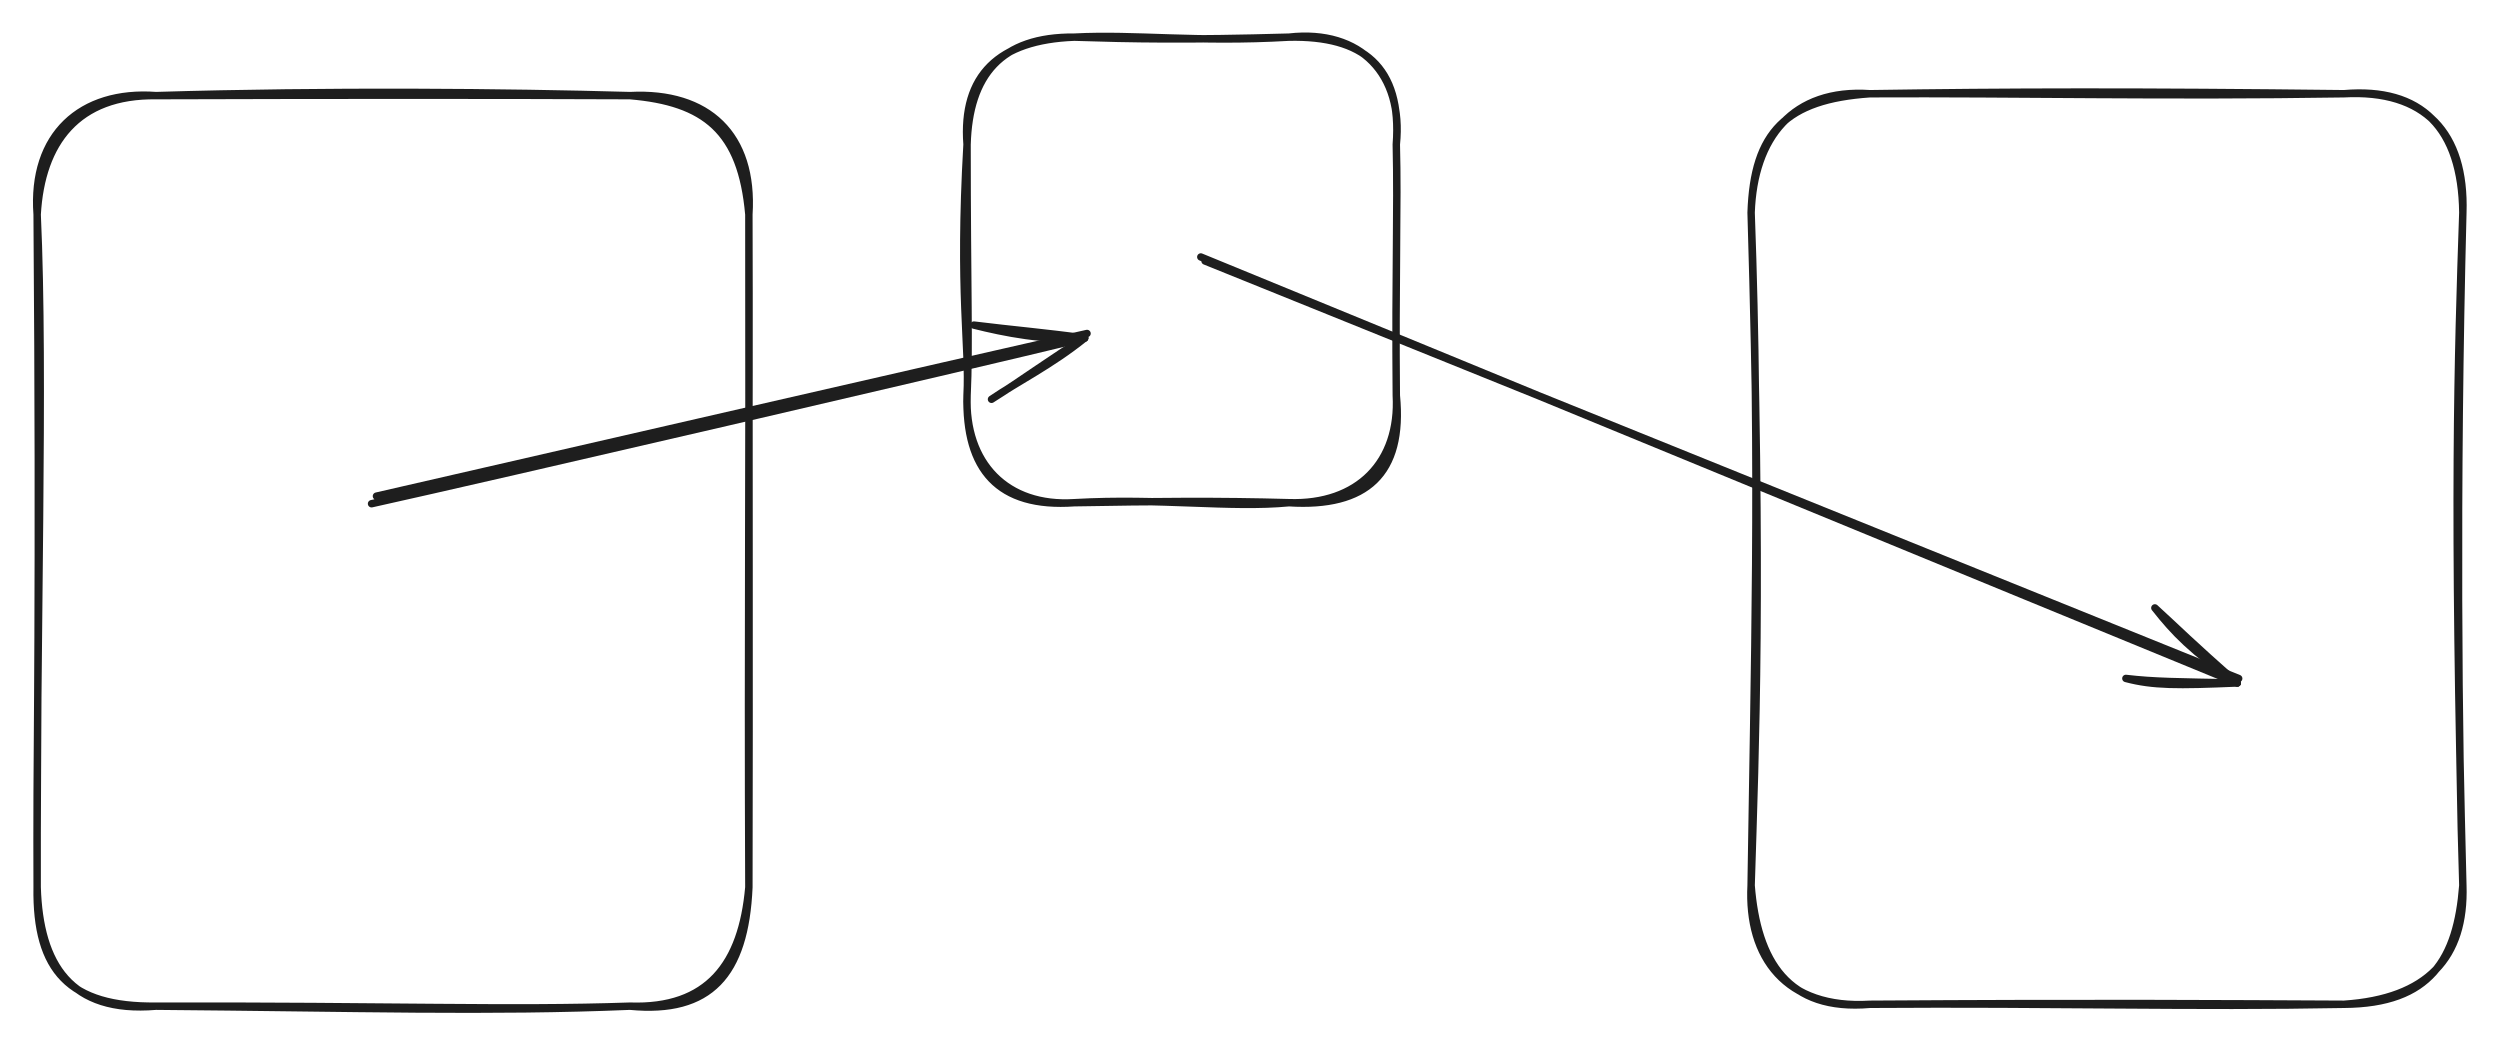 <svg version="1.1" xmlns="http://www.w3.org/2000/svg" viewBox="0 0 672.914 280.832" width="1345.828" height="561.664">
  <!-- svg-source:excalidraw -->
  
  <defs>
    <style class="style-fonts">
      @font-face {
        font-family: "Virgil";
        src: url("https://unpkg.com/@excalidraw/excalidraw@undefined/dist/excalidraw-assets/Virgil.woff2");
      }
      @font-face {
        font-family: "Cascadia";
        src: url("https://unpkg.com/@excalidraw/excalidraw@undefined/dist/excalidraw-assets/Cascadia.woff2");
      }
      @font-face {
        font-family: "Assistant";
        src: url("https://unpkg.com/@excalidraw/excalidraw@undefined/dist/excalidraw-assets/Assistant-Regular.woff2");
      }
    </style>
    
  </defs>
  <rect x="0" y="0" width="672.914" height="280.832" fill="#ffffff"></rect><g stroke-linecap="round" transform="translate(10 25.738) rotate(0 95.787 122.547)"><path d="M32 0 C78.33 -1.4, 126.66 -0.93, 159.57 0 M32 0 C79.26 -0.15, 124.8 -0.15, 159.57 0 M159.57 0 C180.56 -1.09, 192.92 10.54, 191.57 32 M159.57 0 C179.67 1.71, 189.58 9.39, 191.57 32 M191.57 32 C191.77 88.72, 191.27 145.01, 191.57 213.09 M191.57 32 C191.57 96.09, 191.71 159.33, 191.57 213.09 M191.57 213.09 C189.73 233.78, 180.55 245.81, 159.57 245.09 M191.57 213.09 C190.55 236.68, 181.09 247.14, 159.57 245.09 M159.57 245.09 C127.04 246.19, 95.99 244.95, 32 245.09 M159.57 245.09 C122.01 246.66, 85.93 245.54, 32 245.09 M32 245.09 C8.73 245.34, -0.36 235.57, 0 213.09 M32 245.09 C9 247.02, 0.65 233.94, 0 213.09 M0 213.09 C-0.28 146.13, 2 75.4, 0 32 M0 213.09 C-0.1 173.72, 0.77 133.56, 0 32 M0 32 C1.11 12.64, 10.84 -0.28, 32 0 M0 32 C-1.57 10.52, 11.79 -1.49, 32 0" stroke="#1e1e1e" stroke-width="2" fill="none"></path></g><g stroke-linecap="round" transform="translate(471.34 25.23) rotate(0 95.787 122.547)"><path d="M32 0 C71.99 -0.19, 110.9 0.75, 159.57 0 M32 0 C68.28 -0.56, 104.42 -0.64, 159.57 0 M159.57 0 C180.32 -1.77, 191.28 9.12, 191.57 32 M159.57 0 C181.38 -1.17, 192.26 10.48, 191.57 32 M191.57 32 C189.67 105.65, 190.39 176.06, 191.57 213.09 M191.57 32 C190.23 71.32, 188.95 109.81, 191.57 213.09 M191.57 213.09 C192.21 232.54, 182.08 243.59, 159.57 245.09 M191.57 213.09 C190.03 232.89, 182.87 244.95, 159.57 245.09 M159.57 245.09 C119.07 245.87, 81.53 244.74, 32 245.09 M159.57 245.09 C126.2 244.93, 92.68 244.7, 32 245.09 M32 245.09 C9.33 246.46, -0.99 232.44, 0 213.09 M32 245.09 C9.94 247.01, 1.62 233.61, 0 213.09 M0 213.09 C1.19 174.85, 2.99 133.48, 0 32 M0 213.09 C0.81 156.24, 2.47 99.84, 0 32 M0 32 C0.72 11.69, 11.29 -1.4, 32 0 M0 32 C0.71 10.27, 9.42 1.55, 32 0" stroke="#1e1e1e" stroke-width="2" fill="none"></path></g><g stroke-linecap="round" transform="translate(260.297 10) rotate(0 57.77 62.654)"><path d="M28.88 0 C45.5 -0.86, 61.41 1.45, 86.65 0 M28.88 0 C44.28 0.5, 59.31 0.77, 86.65 0 M86.65 0 C106.48 -0.42, 117.12 7.84, 115.54 28.88 M86.65 0 C106.02 -2.19, 117.5 10.07, 115.54 28.88 M115.54 28.88 C115.95 46.22, 115.26 66.98, 115.54 96.42 M115.54 28.88 C116 45.59, 115.23 62.51, 115.54 96.42 M115.54 96.42 C116.52 114.38, 105.21 125.93, 86.65 125.31 M115.54 96.42 C117.61 117.64, 107.38 126.61, 86.65 125.31 M86.65 125.31 C70.83 126.81, 52.05 124, 28.88 125.31 M86.65 125.31 C68.05 124.79, 50.6 124.93, 28.88 125.31 M28.88 125.31 C8.37 126.77, -0.47 116.38, 0 96.42 M28.88 125.31 C10.68 126.48, -0.69 114.7, 0 96.42 M0 96.42 C0.72 83.28, -2.31 69.11, 0 28.88 M0 96.42 C0.65 82.56, 0.01 68.67, 0 28.88 M0 28.88 C0.54 10.19, 9.17 -0.18, 28.88 0 M0 28.88 C-1.39 10.3, 8.47 0.75, 28.88 0" stroke="#1e1e1e" stroke-width="2" fill="none"></path></g><g stroke-linecap="round"><g transform="translate(101.07 134.625) rotate(0 95.477 -22.141)"><path d="M0.26 -1.08 C32.11 -8.36, 159.55 -37.73, 191.52 -44.86 M-1.06 0.96 C30.65 -6.06, 158.71 -35.79, 190.88 -43.63" stroke="#1e1e1e" stroke-width="2" fill="none"></path></g><g transform="translate(101.07 134.625) rotate(0 95.477 -22.141)"><path d="M165.81 -27.15 C172.61 -31.81, 181.88 -36.37, 190.88 -43.63 M165.81 -27.15 C174.3 -32.46, 182.08 -38.28, 190.88 -43.63" stroke="#1e1e1e" stroke-width="2" fill="none"></path></g><g transform="translate(101.07 134.625) rotate(0 95.477 -22.141)"><path d="M161.08 -47.12 C169.27 -45.06, 180.14 -42.9, 190.88 -43.63 M161.08 -47.12 C171.2 -45.86, 180.54 -45.08, 190.88 -43.63" stroke="#1e1e1e" stroke-width="2" fill="none"></path></g></g><mask></mask><g stroke-linecap="round"><g transform="translate(323.746 70.332) rotate(0 138.881 56.477)"><path d="M0.61 -0.08 C47.19 18.76, 232.5 93.6, 278.83 112.3 M-0.53 -1.16 C46.04 17.88, 231.97 94.47, 278.45 113.5" stroke="#1e1e1e" stroke-width="2" fill="none"></path></g><g transform="translate(323.746 70.332) rotate(0 138.881 56.477)"><path d="M248.47 112.28 C255.78 114.21, 262.27 114.18, 278.45 113.5 M248.47 112.28 C256.13 113.18, 262.26 113.19, 278.45 113.5" stroke="#1e1e1e" stroke-width="2" fill="none"></path></g><g transform="translate(323.746 70.332) rotate(0 138.881 56.477)"><path d="M256.27 93.3 C261.53 99.98, 266.08 104.67, 278.45 113.5 M256.27 93.3 C262.05 98.55, 266.38 102.96, 278.45 113.5" stroke="#1e1e1e" stroke-width="2" fill="none"></path></g></g><mask></mask></svg>